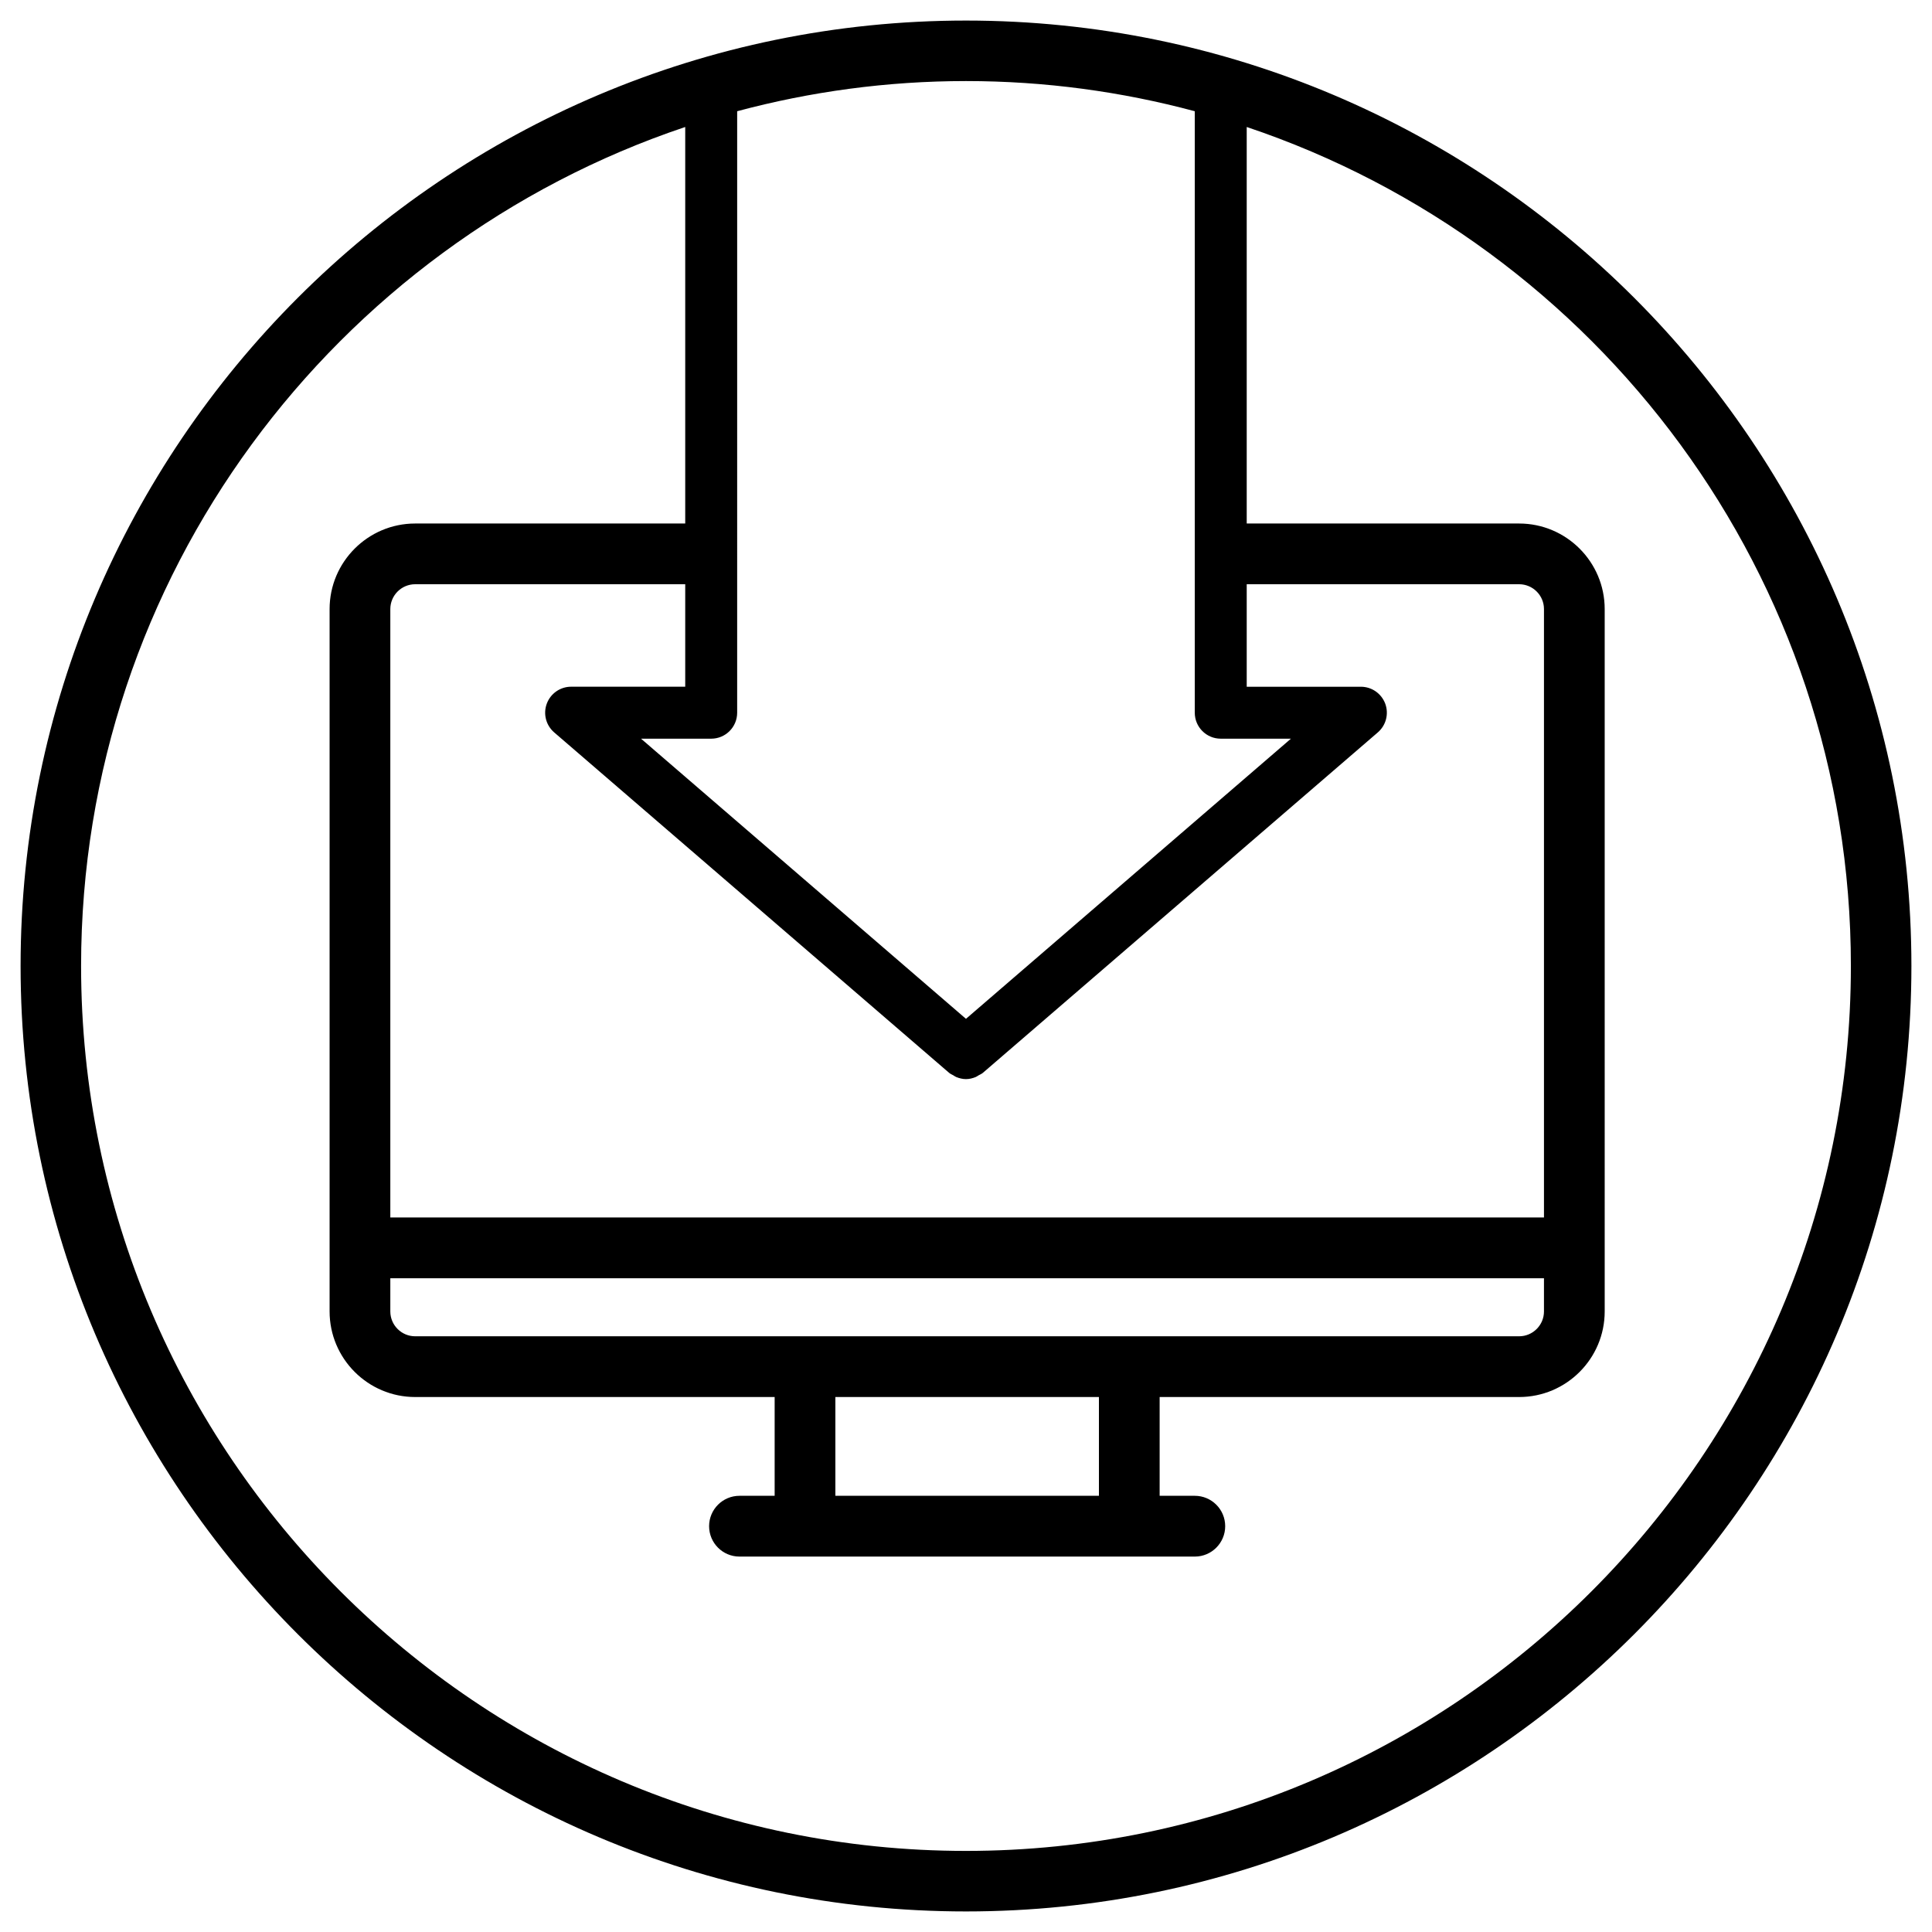 <?xml version="1.0" encoding="utf-8"?>
<svg width="70px" height="70px">
<path d="M35,0.745C16.112,0.745,0.746,16.111,0.746,35c0,18.889,15.366,34.255,34.254,34.255c18.887,0,34.254-15.366,34.254-34.255
	C69.254,16.112,53.887,0.745,35,0.745z M30.267,54.195v-3.579h9.549v3.579H30.267z M15.042,48.416c-0.496,0-0.9-0.404-0.9-0.9
	v-1.203h41.799v1.203c0,0.496-0.404,0.9-0.9,0.9H15.042z M55.941,44.111H14.142V22.068c0-0.496,0.404-0.9,0.9-0.9h9.785v3.713
	h-4.134c-0.393,0-0.745,0.245-0.882,0.614s-0.03,0.784,0.268,1.041l14.307,12.333c0.046,0.041,0.102,0.061,0.153,0.091
	c0.036,0.021,0.067,0.046,0.105,0.062c0.115,0.047,0.234,0.076,0.355,0.076c0.121,0,0.24-0.029,0.354-0.076
	c0.037-0.015,0.068-0.04,0.104-0.061c0.053-0.029,0.109-0.051,0.157-0.092L49.92,26.537c0.299-0.257,0.406-0.672,0.27-1.041
	c-0.139-0.369-0.489-0.614-0.883-0.614h-4.136v-3.714h9.87c0.496,0,0.9,0.404,0.9,0.9V44.111z M43.289,4.03v21.793
	c0,0.52,0.421,0.941,0.941,0.941h2.543l-11.774,10.15l-11.773-10.15h2.542c0.52,0,0.941-0.421,0.941-0.941V4.03
	C29.355,3.321,32.133,2.937,35,2.937C37.866,2.937,40.644,3.321,43.289,4.03z M35,67.062C17.321,67.062,2.938,52.68,2.938,35
	c0-14.124,9.183-26.135,21.889-30.399v14.367h-9.785c-1.709,0-3.1,1.391-3.1,3.1v23.144v2.304c0,1.709,1.391,3.101,3.1,3.101h13.025
	v3.579h-1.275c-0.607,0-1.1,0.494-1.1,1.101s0.493,1.101,1.1,1.101h16.499c0.607,0,1.1-0.494,1.1-1.101s-0.492-1.101-1.1-1.101
	h-1.275v-3.579h13.025c1.709,0,3.1-1.39,3.1-3.101v-2.303V22.068c0-1.709-1.391-3.1-3.1-3.1h-9.87V4.601
	C57.877,8.864,67.061,20.875,67.061,35C67.061,52.68,52.678,67.062,35,67.062z"/>
</svg>
